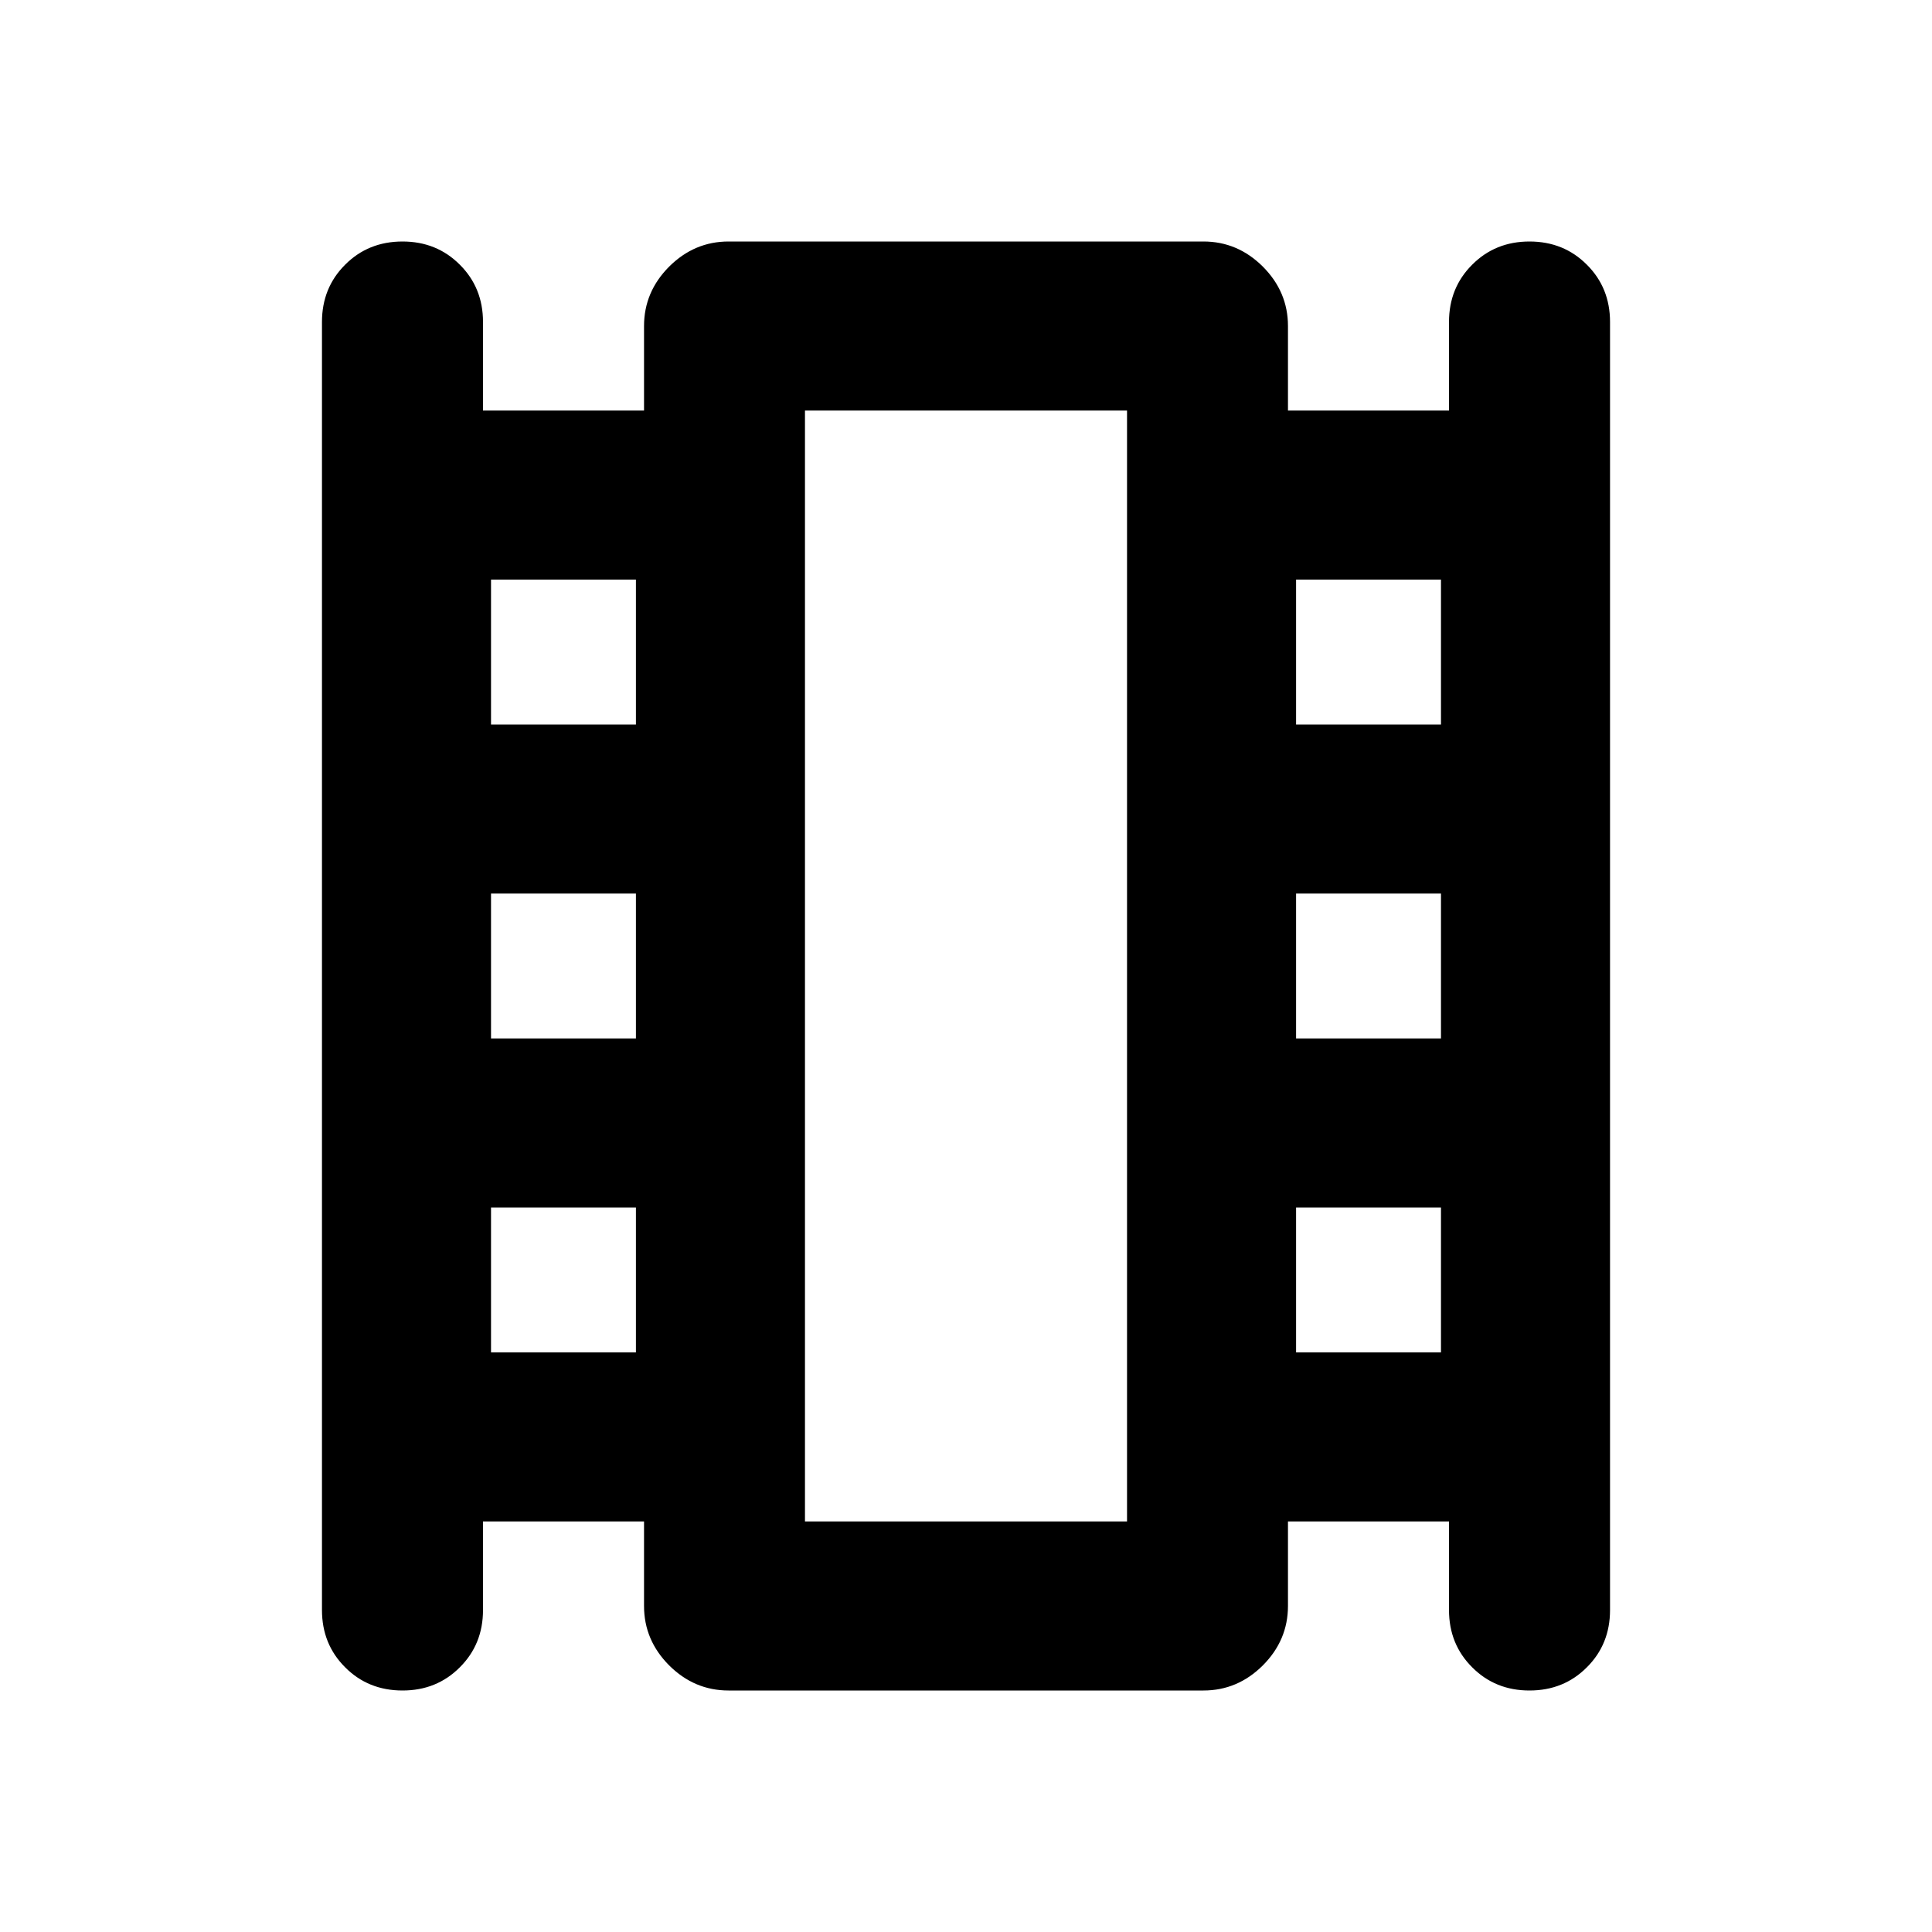<svg xmlns="http://www.w3.org/2000/svg" height="20" width="20"><path d="M4.167 17.5Q3.812 17.5 3.573 17.26Q3.333 17.021 3.333 16.667V3.333Q3.333 2.979 3.573 2.74Q3.812 2.5 4.167 2.5Q4.521 2.5 4.76 2.74Q5 2.979 5 3.333V4.25H6.667V3.375Q6.667 3.021 6.927 2.76Q7.188 2.5 7.542 2.5H12.458Q12.812 2.5 13.073 2.76Q13.333 3.021 13.333 3.375V4.25H15V3.333Q15 2.979 15.24 2.74Q15.479 2.5 15.833 2.5Q16.188 2.5 16.427 2.74Q16.667 2.979 16.667 3.333V16.667Q16.667 17.021 16.427 17.26Q16.188 17.5 15.833 17.5Q15.479 17.5 15.24 17.26Q15 17.021 15 16.667V15.75H13.333V16.625Q13.333 16.979 13.073 17.24Q12.812 17.5 12.458 17.5H7.542Q7.188 17.5 6.927 17.24Q6.667 16.979 6.667 16.625V15.75H5V16.667Q5 17.021 4.76 17.26Q4.521 17.5 4.167 17.5ZM5.083 14H6.583V12.5H5.083ZM5.083 10.75H6.583V9.25H5.083ZM5.083 7.5H6.583V6H5.083ZM13.417 14H14.917V12.5H13.417ZM13.417 10.75H14.917V9.25H13.417ZM13.417 7.5H14.917V6H13.417ZM8.333 15.75H11.667V4.25H8.333ZM8.333 4.25H11.667Z"/></svg>